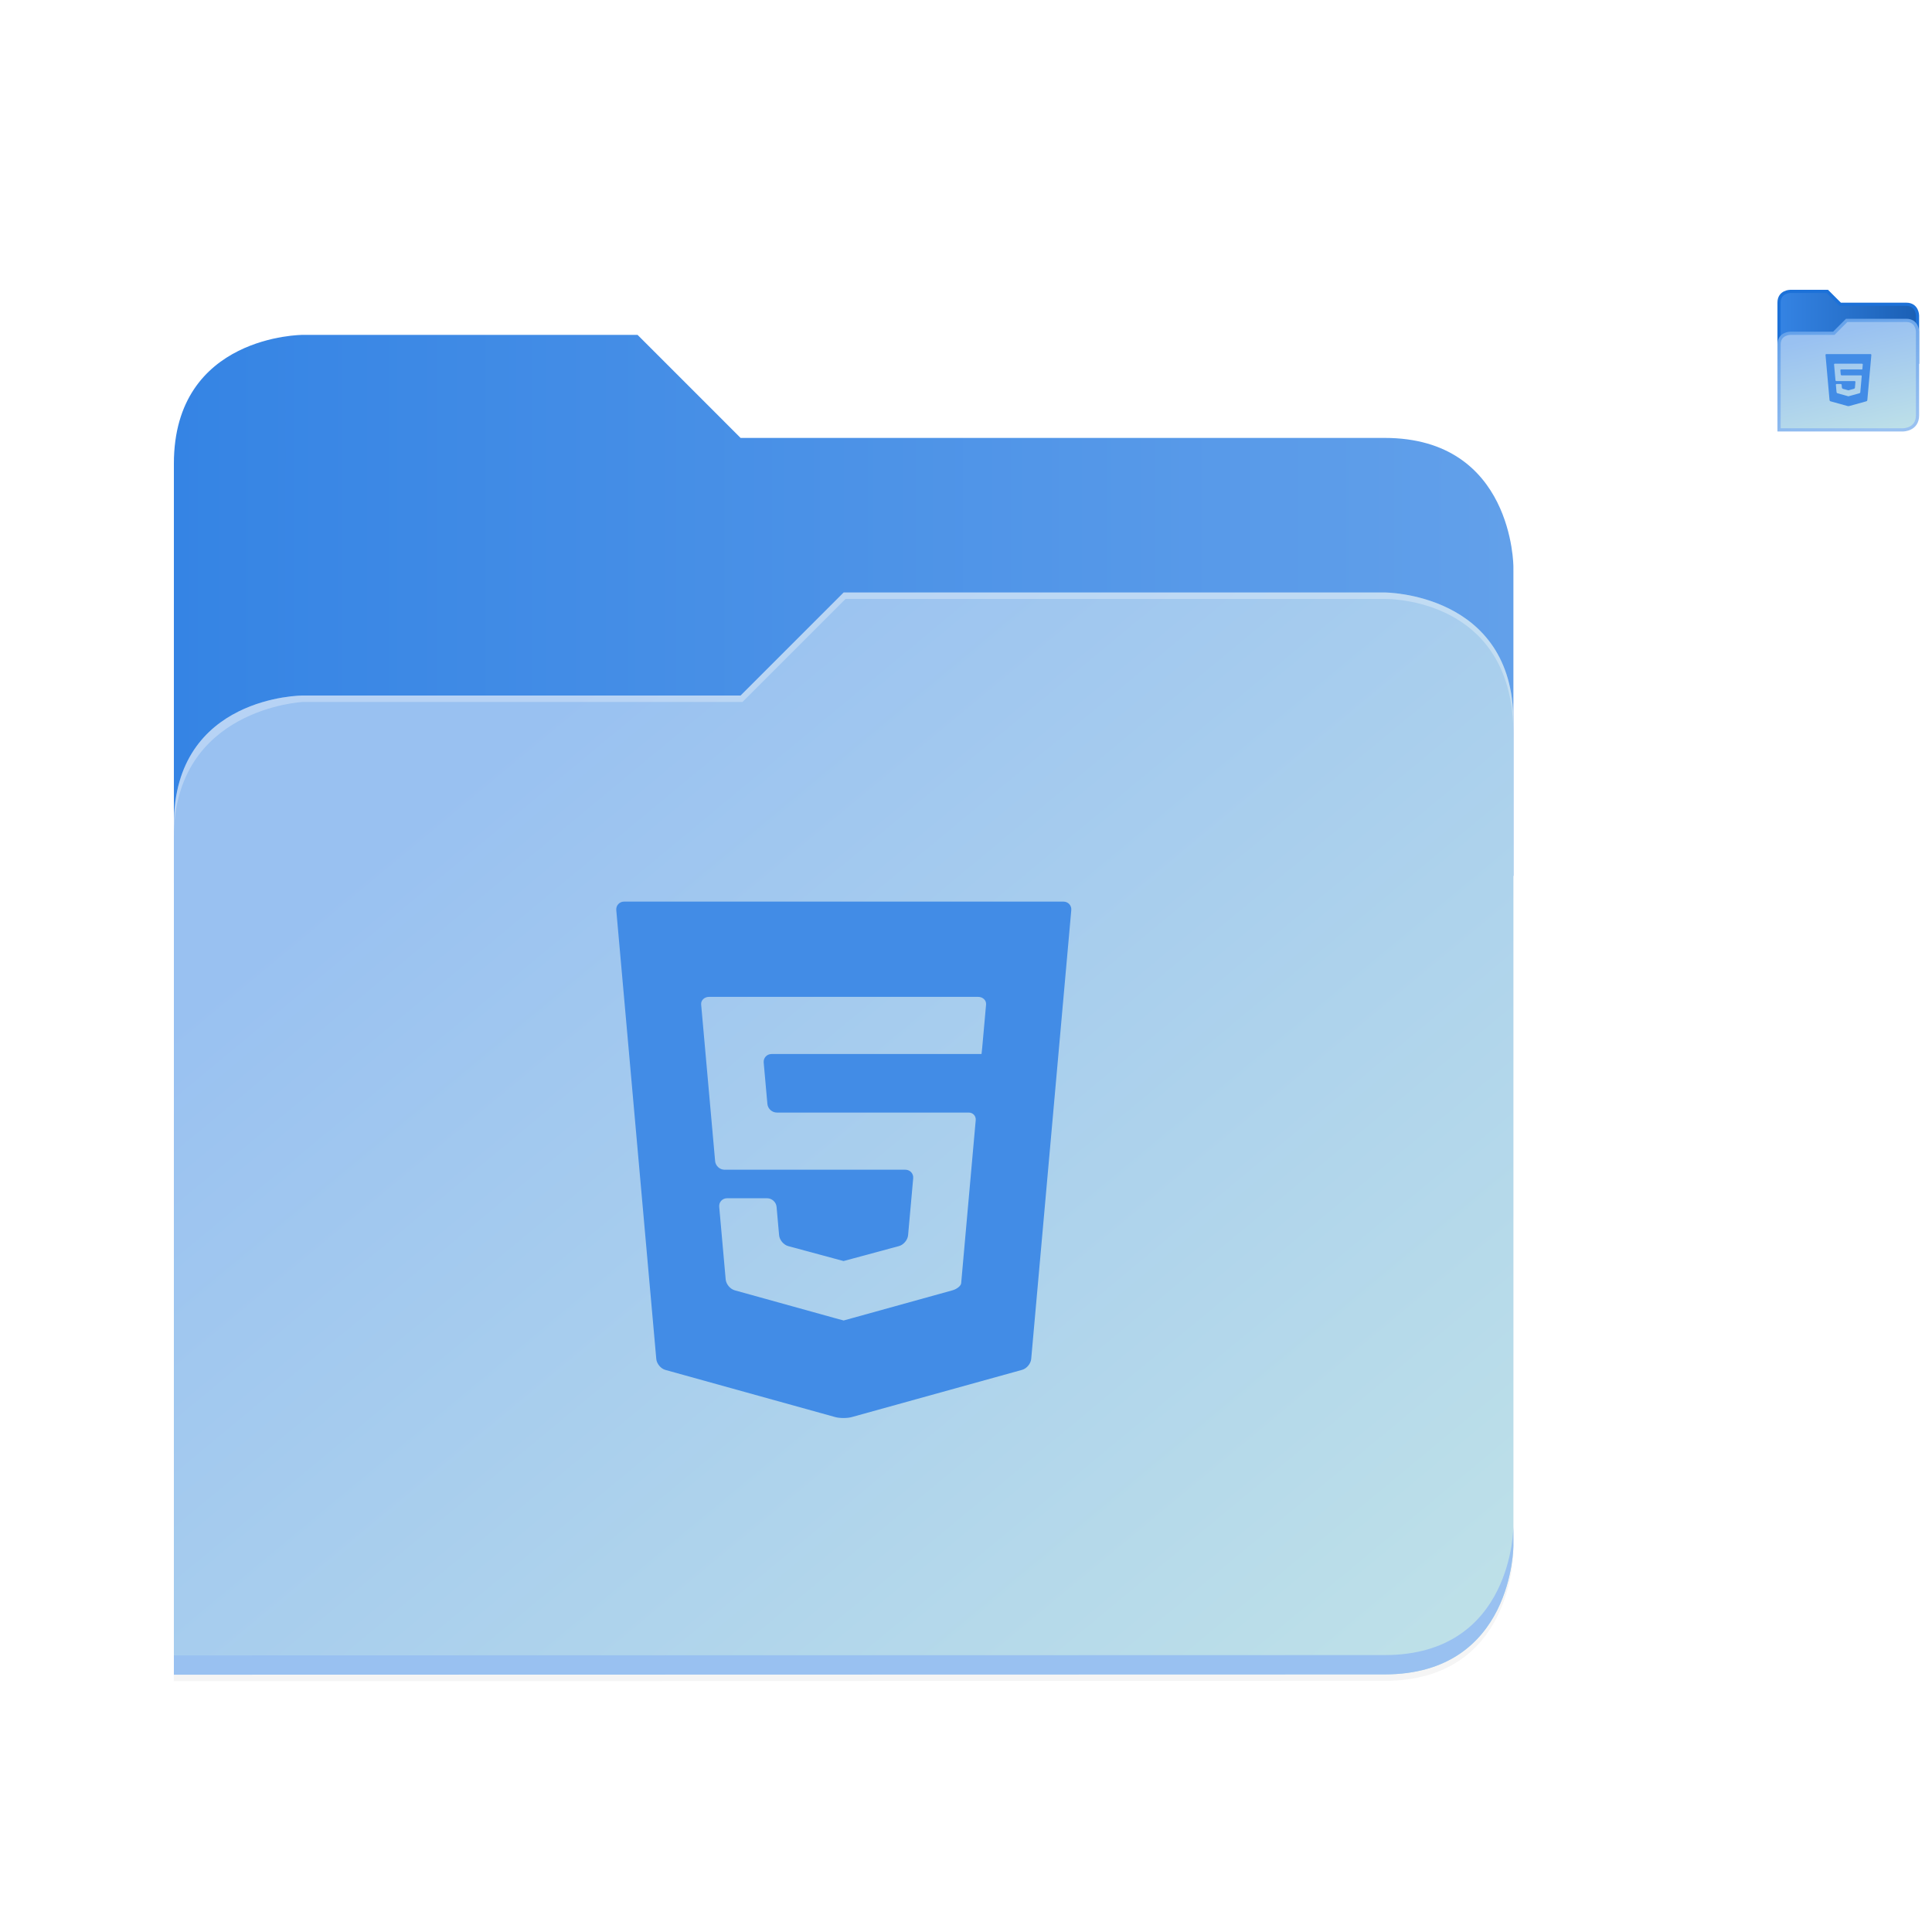 <?xml version="1.0" encoding="UTF-8" standalone="no"?>
<!-- Created with Inkscape (http://www.inkscape.org/) -->

<svg
   width="600.0px"
   height="600.0px"
   viewBox="0 0 600.0 600.0"
   version="1.1"
   id="SVGRoot"
   sodipodi:docname="html_preset.svg"
   inkscape:version="1.2.1 (9c6d41e410, 2022-07-14)"
   inkscape:export-filename="graphics_default.png"
   inkscape:export-xdpi="139.636"
   inkscape:export-ydpi="139.636"
   xml:space="preserve"
   xmlns:inkscape="http://www.inkscape.org/namespaces/inkscape"
   xmlns:sodipodi="http://sodipodi.sourceforge.net/DTD/sodipodi-0.dtd"
   xmlns:xlink="http://www.w3.org/1999/xlink"
   xmlns="http://www.w3.org/2000/svg"
   xmlns:svg="http://www.w3.org/2000/svg"><sodipodi:namedview
     id="namedview2203"
     pagecolor="#505050"
     bordercolor="#eeeeee"
     borderopacity="1"
     inkscape:pageshadow="0"
     inkscape:pageopacity="0"
     inkscape:pagecheckerboard="0"
     inkscape:document-units="px"
     showgrid="false"
     inkscape:zoom="0.90583674"
     inkscape:cx="263.84445"
     inkscape:cy="144.61767"
     inkscape:window-width="1920"
     inkscape:window-height="1011"
     inkscape:window-x="0"
     inkscape:window-y="0"
     inkscape:window-maximized="1"
     inkscape:current-layer="use6465"
     showguides="true"
     inkscape:guide-bbox="true"
     inkscape:lockguides="true"
     inkscape:showpageshadow="0"
     inkscape:deskcolor="#505050"><inkscape:grid
       type="xygrid"
       id="grid2209" /><sodipodi:guide
       position="358,320"
       orientation="0,-1"
       id="guide2818"
       inkscape:locked="true" /><sodipodi:guide
       position="330.875,160"
       orientation="0,-1"
       id="guide2820"
       inkscape:locked="true" /><sodipodi:guide
       position="358,160"
       orientation="1,0"
       id="guide2822"
       inkscape:locked="true" /><sodipodi:guide
       position="166,320"
       orientation="1,0"
       id="guide2824"
       inkscape:locked="true" /><sodipodi:guide
       position="584,490"
       orientation="0,-1"
       id="guide4538"
       inkscape:locked="true" /><sodipodi:guide
       position="584,474"
       orientation="0,-1"
       id="guide4540"
       inkscape:locked="true" /><sodipodi:guide
       position="564,490"
       orientation="1,0"
       id="guide4542"
       inkscape:locked="true" /><sodipodi:guide
       position="584,474"
       orientation="1,0"
       id="guide4544"
       inkscape:locked="true" /></sodipodi:namedview><defs
     id="defs2198"><filter
       inkscape:collect="always"
       style="color-interpolation-filters:sRGB"
       id="filter1302"
       x="-0.012"
       width="1.024"
       y="-0.012"
       height="1.024"><feGaussianBlur
         inkscape:collect="always"
         stdDeviation="2.08"
         id="feGaussianBlur1304" /></filter><linearGradient
       id="bg-gradient-2"
       inkscape:swatch="gradient"><stop
         style="stop-color:#3584e4;stop-opacity:1"
         offset="0"
         id="stop13402" /><stop
         style="stop-color:#62a0ea;stop-opacity:1"
         offset="1"
         id="stop13404" /></linearGradient><clipPath
       clipPathUnits="userSpaceOnUse"
       id="clipPath1509"><path
         sodipodi:nodetypes="ccccccccc"
         inkscape:connector-curvature="0"
         id="path1511"
         d="M 192,-164 H 88 c 0,0 -40,0 -40,40 V 4 h 416 v -96 c 0,0 0,-40 -40,-40 H 224 Z"
         style="display:inline;opacity:1;vector-effect:none;fill:#c9b8a7;fill-opacity:1;stroke:none;stroke-width:26.067;stroke-linecap:butt;stroke-linejoin:miter;stroke-miterlimit:4;stroke-dasharray:none;stroke-dashoffset:0;stroke-opacity:1;marker:none;marker-start:none;marker-mid:none;marker-end:none;paint-order:normal;enable-background:new" /></clipPath><filter
       inkscape:collect="always"
       style="color-interpolation-filters:sRGB"
       id="filter1529"
       x="-0.108"
       width="1.217"
       y="-0.134"
       height="1.269"><feGaussianBlur
         inkscape:collect="always"
         stdDeviation="18.8"
         id="feGaussianBlur1531" /></filter><linearGradient
       inkscape:collect="always"
       id="linearGradient888"><stop
         style="stop-color:#99c1f1;stop-opacity:1"
         offset="0"
         id="stop884" /><stop
         style="stop-color:#c3e5e7;stop-opacity:1"
         offset="1"
         id="stop886" /></linearGradient><linearGradient
       id="bg-gradient"
       inkscape:swatch="gradient"><stop
         style="stop-color:#3584e4;stop-opacity:1"
         offset="0"
         id="stop9546" /><stop
         style="stop-color:#1a5fb4;stop-opacity:1"
         offset="1"
         id="stop9548" /></linearGradient><linearGradient
       inkscape:collect="always"
       id="linearGradient6886"><stop
         style="stop-color:#99c1f1;stop-opacity:1"
         offset="0"
         id="stop6882" /><stop
         style="stop-color:#589ae8;stop-opacity:1"
         offset="1"
         id="stop6884" /></linearGradient><clipPath
       clipPathUnits="userSpaceOnUse"
       id="clipPath713"><path
         sodipodi:nodetypes="ccccccccc"
         inkscape:connector-curvature="0"
         id="path711"
         d="M 192,-164 H 88 c 0,0 -40,0 -40,40 V 4 h 416 v -96 c 0,0 0,-40 -40,-40 H 224 Z"
         style="display:inline;opacity:1;vector-effect:none;fill:#c9b8a7;fill-opacity:1;stroke:none;stroke-width:26.067;stroke-linecap:butt;stroke-linejoin:miter;stroke-miterlimit:4;stroke-dasharray:none;stroke-dashoffset:0;stroke-opacity:1;marker:none;marker-start:none;marker-mid:none;marker-end:none;paint-order:normal;enable-background:new" /></clipPath><linearGradient
       inkscape:collect="always"
       xlink:href="#bg-gradient-2"
       id="linearGradient2607"
       gradientUnits="userSpaceOnUse"
       x1="64"
       y1="756"
       x2="480"
       y2="756" /><linearGradient
       inkscape:collect="always"
       xlink:href="#linearGradient888"
       id="linearGradient2609"
       gradientUnits="userSpaceOnUse"
       x1="152.898"
       y1="-38.797"
       x2="447.309"
       y2="316" /><linearGradient
       inkscape:collect="always"
       xlink:href="#bg-gradient"
       id="linearGradient2611"
       gradientUnits="userSpaceOnUse"
       x1="562"
       y1="669.5"
       x2="606"
       y2="669.5" /><linearGradient
       inkscape:collect="always"
       xlink:href="#linearGradient888"
       id="linearGradient2613"
       gradientUnits="userSpaceOnUse"
       x1="579.5"
       y1="-180.5"
       x2="588.27"
       y2="-142.252" /><linearGradient
       inkscape:collect="always"
       xlink:href="#linearGradient6886"
       id="linearGradient2615"
       gradientUnits="userSpaceOnUse"
       x1="578.092"
       y1="-145.997"
       x2="566.271"
       y2="-190.113" /></defs><g
     inkscape:label="Camada 1"
     inkscape:groupmode="layer"
     id="layer1"><g
       id="use6465"
       style="display:inline;fill:#c9b8a7;fill-opacity:1;stroke:#a08f7f;stroke-opacity:1;enable-background:new"
       transform="translate(-10,284)"><g
         transform="matrix(4,0,0,4,16,-6796)"
         style="display:inline;enable-background:new"
         id="g2587"
         inkscape:label="#g3169"
         inkscape:export-filename="/var/home/cleomenezesjr/Projects/Custom-Adwaita-Folder-Icons/Icons/Code/code_default.png"
         inkscape:export-xdpi="18.000002"
         inkscape:export-ydpi="18.000002"><title
           id="title2569">folder</title><rect
           y="1642"
           x="-1.5000001e-06"
           height="128"
           width="128"
           id="rect2571"
           style="display:inline;opacity:1;vector-effect:none;fill:none;fill-opacity:1;stroke:none;stroke-width:5;stroke-linecap:butt;stroke-linejoin:miter;stroke-miterlimit:4;stroke-dasharray:none;stroke-dashoffset:0;stroke-opacity:1;marker:none;marker-start:none;marker-mid:none;marker-end:none;paint-order:normal;enable-background:new" /><g
           transform="matrix(0.25,0,0,0.25,-1.5e-6,1695)"
           id="g2585"
           inkscape:export-filename="/var/home/cleomenezesjr/Projects/Custom-Adwaita-Folder-Icons/Icons/Code/code.png"
           inkscape:export-xdpi="96"
           inkscape:export-ydpi="96"><path
             inkscape:connector-curvature="0"
             id="path2573"
             d="m 88,-162 c 0,0 -40,0 -40,40 L 47.965,6 h 0.033 L 47.965,254.094 424,254 c 40,0 40,-40 40,-40 V 6 -42 -90 c 0,0 0,-40 -40,-40 H 224 l -32,-32 z"
             style="display:inline;opacity:0.2;vector-effect:none;fill:#000000;fill-opacity:1;stroke:none;stroke-width:26.067;stroke-linecap:butt;stroke-linejoin:miter;stroke-miterlimit:4;stroke-dasharray:none;stroke-dashoffset:0;stroke-opacity:1;marker:none;marker-start:none;marker-mid:none;marker-end:none;paint-order:normal;filter:url(#filter1302);enable-background:new" /><path
             style="display:inline;opacity:1;vector-effect:none;fill:url(#linearGradient2607);fill-opacity:1;stroke:none;stroke-width:26.067;stroke-linecap:butt;stroke-linejoin:miter;stroke-miterlimit:4;stroke-dasharray:none;stroke-dashoffset:0;stroke-opacity:1;marker:none;marker-start:none;marker-mid:none;marker-end:none;paint-order:normal;enable-background:new"
             d="M 208,672 H 104 c 0,0 -40,0 -40,40 v 128 h 416 v -96 c 0,0 0,-40 -40,-40 H 240 Z"
             transform="translate(-16,-836)"
             id="path2575"
             inkscape:connector-curvature="0"
             sodipodi:nodetypes="ccccccccc" /><path
             id="path2577"
             d="m 256,-80 -32,32 H 88 c 0,0 -40,0 -40,40 v 264 h 376 c 40,0 40,-40 40,-40 V -40 c 0,-40 -40,-40 -40,-40 z"
             style="display:inline;opacity:0.1;vector-effect:none;fill:#000000;fill-opacity:1;stroke:none;stroke-width:26.067;stroke-linecap:butt;stroke-linejoin:miter;stroke-miterlimit:4;stroke-dasharray:none;stroke-dashoffset:0;stroke-opacity:1;marker:none;marker-start:none;marker-mid:none;marker-end:none;paint-order:normal;filter:url(#filter1529);enable-background:new"
             inkscape:connector-curvature="0"
             sodipodi:nodetypes="cccccccccc"
             clip-path="url(#clipPath1509)" /><path
             sodipodi:nodetypes="cccccccccc"
             inkscape:connector-curvature="0"
             style="display:inline;opacity:1;vector-effect:none;fill:url(#linearGradient2609);fill-opacity:1;stroke:none;stroke-width:26.067;stroke-linecap:butt;stroke-linejoin:miter;stroke-miterlimit:4;stroke-dasharray:none;stroke-dashoffset:0;stroke-opacity:1;marker:none;marker-start:none;marker-mid:none;marker-end:none;paint-order:normal;enable-background:new"
             d="m 256,-84 -32,32 H 88 c 0,0 -40,0 -40,40 v 264 h 376 c 40,0 40,-40 40,-40 V -44 c 0,-40 -40,-40 -40,-40 z"
             id="path2579" /><path
             style="font-variation-settings:normal;display:inline;opacity:1;vector-effect:none;fill:#99c1f1;fill-opacity:1;stroke:none;stroke-width:26.067;stroke-linecap:butt;stroke-linejoin:miter;stroke-miterlimit:4;stroke-dasharray:none;stroke-dashoffset:0;stroke-opacity:1;-inkscape-stroke:none;marker:none;marker-start:none;marker-mid:none;marker-end:none;paint-order:normal;enable-background:new;stop-color:#000000;stop-opacity:1"
             d="m 480,1042 c 0,0 0,40 -40,40 l -375.998,0.094 -0.004,6 L 440,1088 c 40,0 40,-40 40,-40 z"
             transform="translate(-16,-836)"
             id="path2581"
             inkscape:connector-curvature="0" /><path
             style="display:inline;opacity:0.3;vector-effect:none;fill:#ffffff;fill-opacity:1;stroke:none;stroke-width:26.067;stroke-linecap:butt;stroke-linejoin:miter;stroke-miterlimit:4;stroke-dasharray:none;stroke-dashoffset:0;stroke-opacity:1;marker:none;marker-start:none;marker-mid:none;marker-end:none;paint-order:normal;enable-background:new"
             d="m 272,752 -32,32 H 104 c 0,0 -40,0 -40,40 v 4 c 0,-40 40,-42 40,-42 h 136.591 l 32,-32 H 440 c 5.38,0 40,2 40,42 v -4 c 0,-40 -40,-40 -40,-40 z"
             id="path2583"
             inkscape:connector-curvature="0"
             sodipodi:nodetypes="cccsccccccscc"
             transform="translate(-16,-836)" /></g></g><path
         style="display:inline;opacity:1;vector-effect:none;fill:url(#linearGradient2611);fill-opacity:1;stroke:#1c71d8;stroke-width:1;stroke-linecap:butt;stroke-linejoin:miter;stroke-miterlimit:4;stroke-dasharray:none;stroke-dashoffset:0;stroke-opacity:1;marker:none;marker-start:none;marker-mid:none;marker-end:none;paint-order:normal;enable-background:new"
         d="m 566,658.5 c 0,0 -3.5,0 -3.5,3.5 v 18.5 h 43 V 666 c 0,0 0,-3.5 -3.5,-3.5 h -20.5 l -4,-4 z"
         id="path2589"
         inkscape:connector-curvature="0"
         sodipodi:nodetypes="cscccsccc"
         inkscape:export-filename="html_64x64.png"
         inkscape:export-xdpi="139.63637"
         inkscape:export-ydpi="139.63637"
         transform="translate(0,-852)" /><path
         id="path2591"
         d="m 566,-180.5 c 0,0 -3.5,0 -3.5,3.5 v 26.5 H 601 c 0,0 4.5,0 4.5,-4.5 v -26 c 0,0 0,-3.5 -3.5,-3.5 h -18.5 l -4,4 z"
         style="display:inline;opacity:1;vector-effect:none;fill:url(#linearGradient2613);fill-opacity:1;stroke:url(#linearGradient2615);stroke-width:1;stroke-linecap:butt;stroke-linejoin:miter;stroke-miterlimit:4;stroke-dasharray:none;stroke-dashoffset:0;stroke-opacity:1;marker:none;marker-start:none;marker-mid:none;marker-end:none;paint-order:normal;enable-background:new"
         inkscape:connector-curvature="0"
         sodipodi:nodetypes="cccccccccc"
         inkscape:export-filename="/var/home/cleomenezesjr/Projects/Custom-Adwaita-Folder-Icons/Icons/Code/code_64x64.png"
         inkscape:export-xdpi="139.63637"
         inkscape:export-ydpi="139.63637" /><g
         id="g386"
         transform="matrix(0.536,0,0,0.536,191.853,-4)"
         style="fill:#428ce6;fill-opacity:1;stroke:none"
         inkscape:export-filename="html_default.png"
         inkscape:export-xdpi="18.000002"
         inkscape:export-ydpi="18.000002"><g
           id="XMLID_106_"
           style="fill:#428ce6;fill-opacity:1;stroke:none">
	<path
   id="XMLID_107_"
   d="m 22.347,0 c -2.75,0 -4.799,2.241 -4.555,4.98 l 23.184,260.047 c 0.244,2.739 2.611,5.582 5.262,6.318 l 98.381,27.316 c 2.65,0.736 6.986,0.736 9.637,0.002 l 98.68,-27.361 c 2.65,-0.735 5.02,-3.578 5.264,-6.316 L 281.422,4.98 C 281.668,2.241 279.617,0 276.867,0 Z m 209.702,59.641 c -0.219,2.443 -0.598,6.684 -0.842,9.423 l -0.611,6.823 c -0.246,2.738 -0.596,6.654 -0.781,8.701 -0.184,2.048 -0.359,3.723 -0.391,3.723 -0.031,0 -2.307,0 -5.057,0 h -69.76 c -2.75,0 -5.023,0 -5.053,0 -0.03,0 -2.305,0 -5.055,0 h -36.74 c -2.75,0 -4.799,2.241 -4.555,4.98 l 2.143,23.955 c 0.244,2.738 2.695,4.98 5.445,4.98 H 144.5 c 2.75,0 5.025,0 5.055,0 0.03,0 2.303,0 5.053,0 h 57.939 c 2.75,0 7.006,0 9.457,0 2.449,0 4.273,1.999 4.051,4.442 -0.223,2.443 -0.604,6.685 -0.848,9.423 l -6.891,77.228 c -0.246,2.739 -0.557,6.238 -0.691,7.776 -0.137,1.537 -2.416,3.396 -5.066,4.131 l -58.133,16.119 c -2.65,0.734 -4.852,1.342 -4.893,1.351 -0.041,0.009 -2.242,-0.586 -4.893,-1.321 L 86.445,225.227 c -2.65,-0.735 -5.018,-3.578 -5.262,-6.317 l -3.746,-42.045 c -0.244,-2.739 1.807,-4.98 4.557,-4.98 h 5.311 c 2.75,0 7.25,0 10,0 h 7.92 c 2.75,0 5.199,2.241 5.445,4.98 l 1.469,16.459 c 0.244,2.739 2.615,5.566 5.271,6.283 l 27.221,7.351 c 2.654,0.717 4.836,1.304 4.848,1.304 0.012,0 2.193,-0.588 4.848,-1.305 l 27.27,-7.369 c 2.654,-0.717 5.027,-3.545 5.273,-6.283 l 2.957,-32.976 c 0.246,-2.739 -1.803,-4.98 -4.553,-4.98 h -30.666 c -2.75,0 -5.023,0 -5.053,0 -0.03,0 -2.305,0 -5.055,0 H 80.511 c -2.75,0 -5.199,-2.242 -5.443,-4.98 L 67.812,69.063 C 67.568,66.324 67.189,62.084 66.97,59.64 66.753,57.197 68.824,55.198 71.574,55.198 H 144.5 c 2.75,0 5.025,0 5.055,0 0.03,0 2.303,0 5.053,0 h 72.838 c 2.749,0 4.821,1.999 4.603,4.443 z"
   style="fill:#428ce6;fill-opacity:1;stroke:none" />
</g><g
           id="g334"
           style="fill:#428ce6;fill-opacity:1;stroke:none">
</g><g
           id="g336"
           style="fill:#428ce6;fill-opacity:1;stroke:none">
</g><g
           id="g338"
           style="fill:#428ce6;fill-opacity:1;stroke:none">
</g><g
           id="g340"
           style="fill:#428ce6;fill-opacity:1;stroke:none">
</g><g
           id="g342"
           style="fill:#428ce6;fill-opacity:1;stroke:none">
</g><g
           id="g344"
           style="fill:#428ce6;fill-opacity:1;stroke:none">
</g><g
           id="g346"
           style="fill:#428ce6;fill-opacity:1;stroke:none">
</g><g
           id="g348"
           style="fill:#428ce6;fill-opacity:1;stroke:none">
</g><g
           id="g350"
           style="fill:#428ce6;fill-opacity:1;stroke:none">
</g><g
           id="g352"
           style="fill:#428ce6;fill-opacity:1;stroke:none">
</g><g
           id="g354"
           style="fill:#428ce6;fill-opacity:1;stroke:none">
</g><g
           id="g356"
           style="fill:#428ce6;fill-opacity:1;stroke:none">
</g><g
           id="g358"
           style="fill:#428ce6;fill-opacity:1;stroke:none">
</g><g
           id="g360"
           style="fill:#428ce6;fill-opacity:1;stroke:none">
</g><g
           id="g362"
           style="fill:#428ce6;fill-opacity:1;stroke:none">
</g></g><g
         id="g386-3"
         transform="matrix(0.054,0,0,0.054,575.97,-174.03)"
         style="display:inline;fill:#428ce6;fill-opacity:1;stroke:none;stroke-opacity:1;enable-background:new"><g
           id="XMLID_106_-6"
           style="fill:#428ce6;fill-opacity:1;stroke:none">
	<path
   id="XMLID_107_-7"
   d="m 22.347,0 c -2.75,0 -4.799,2.241 -4.555,4.98 l 23.184,260.047 c 0.244,2.739 2.611,5.582 5.262,6.318 l 98.381,27.316 c 2.65,0.736 6.986,0.736 9.637,0.002 l 98.68,-27.361 c 2.65,-0.735 5.02,-3.578 5.264,-6.316 L 281.422,4.98 C 281.668,2.241 279.617,0 276.867,0 Z m 209.702,59.641 c -0.219,2.443 -0.598,6.684 -0.842,9.423 l -0.611,6.823 c -0.246,2.738 -0.596,6.654 -0.781,8.701 -0.184,2.048 -0.359,3.723 -0.391,3.723 -0.031,0 -2.307,0 -5.057,0 h -69.76 c -2.75,0 -5.023,0 -5.053,0 -0.03,0 -2.305,0 -5.055,0 h -36.74 c -2.75,0 -4.799,2.241 -4.555,4.98 l 2.143,23.955 c 0.244,2.738 2.695,4.98 5.445,4.98 H 144.5 c 2.75,0 5.025,0 5.055,0 0.03,0 2.303,0 5.053,0 h 57.939 c 2.75,0 7.006,0 9.457,0 2.449,0 4.273,1.999 4.051,4.442 -0.223,2.443 -0.604,6.685 -0.848,9.423 l -6.891,77.228 c -0.246,2.739 -0.557,6.238 -0.691,7.776 -0.137,1.537 -2.416,3.396 -5.066,4.131 l -58.133,16.119 c -2.65,0.734 -4.852,1.342 -4.893,1.351 -0.041,0.009 -2.242,-0.586 -4.893,-1.321 L 86.445,225.227 c -2.65,-0.735 -5.018,-3.578 -5.262,-6.317 l -3.746,-42.045 c -0.244,-2.739 1.807,-4.98 4.557,-4.98 h 5.311 c 2.75,0 7.25,0 10,0 h 7.92 c 2.75,0 5.199,2.241 5.445,4.98 l 1.469,16.459 c 0.244,2.739 2.615,5.566 5.271,6.283 l 27.221,7.351 c 2.654,0.717 4.836,1.304 4.848,1.304 0.012,0 2.193,-0.588 4.848,-1.305 l 27.27,-7.369 c 2.654,-0.717 5.027,-3.545 5.273,-6.283 l 2.957,-32.976 c 0.246,-2.739 -1.803,-4.98 -4.553,-4.98 h -30.666 c -2.75,0 -5.023,0 -5.053,0 -0.03,0 -2.305,0 -5.055,0 H 80.511 c -2.75,0 -5.199,-2.242 -5.443,-4.98 L 67.812,69.063 C 67.568,66.324 67.189,62.084 66.97,59.64 66.753,57.197 68.824,55.198 71.574,55.198 H 144.5 c 2.75,0 5.025,0 5.055,0 0.03,0 2.303,0 5.053,0 h 72.838 c 2.749,0 4.821,1.999 4.603,4.443 z"
   style="fill:#428ce6;fill-opacity:1;stroke:none" />
</g><g
           id="g334-5"
           style="fill:#428ce6;fill-opacity:1;stroke:none">
</g><g
           id="g336-3"
           style="fill:#428ce6;fill-opacity:1;stroke:none">
</g><g
           id="g338-5"
           style="fill:#428ce6;fill-opacity:1;stroke:none">
</g><g
           id="g340-6"
           style="fill:#428ce6;fill-opacity:1;stroke:none">
</g><g
           id="g342-2"
           style="fill:#428ce6;fill-opacity:1;stroke:none">
</g><g
           id="g344-9"
           style="fill:#428ce6;fill-opacity:1;stroke:none">
</g><g
           id="g346-1"
           style="fill:#428ce6;fill-opacity:1;stroke:none">
</g><g
           id="g348-2"
           style="fill:#428ce6;fill-opacity:1;stroke:none">
</g><g
           id="g350-7"
           style="fill:#428ce6;fill-opacity:1;stroke:none">
</g><g
           id="g352-0"
           style="fill:#428ce6;fill-opacity:1;stroke:none">
</g><g
           id="g354-9"
           style="fill:#428ce6;fill-opacity:1;stroke:none">
</g><g
           id="g356-3"
           style="fill:#428ce6;fill-opacity:1;stroke:none">
</g><g
           id="g358-6"
           style="fill:#428ce6;fill-opacity:1;stroke:none">
</g><g
           id="g360-0"
           style="fill:#428ce6;fill-opacity:1;stroke:none">
</g><g
           id="g362-6"
           style="fill:#428ce6;fill-opacity:1;stroke:none">
</g></g></g></g></svg>
